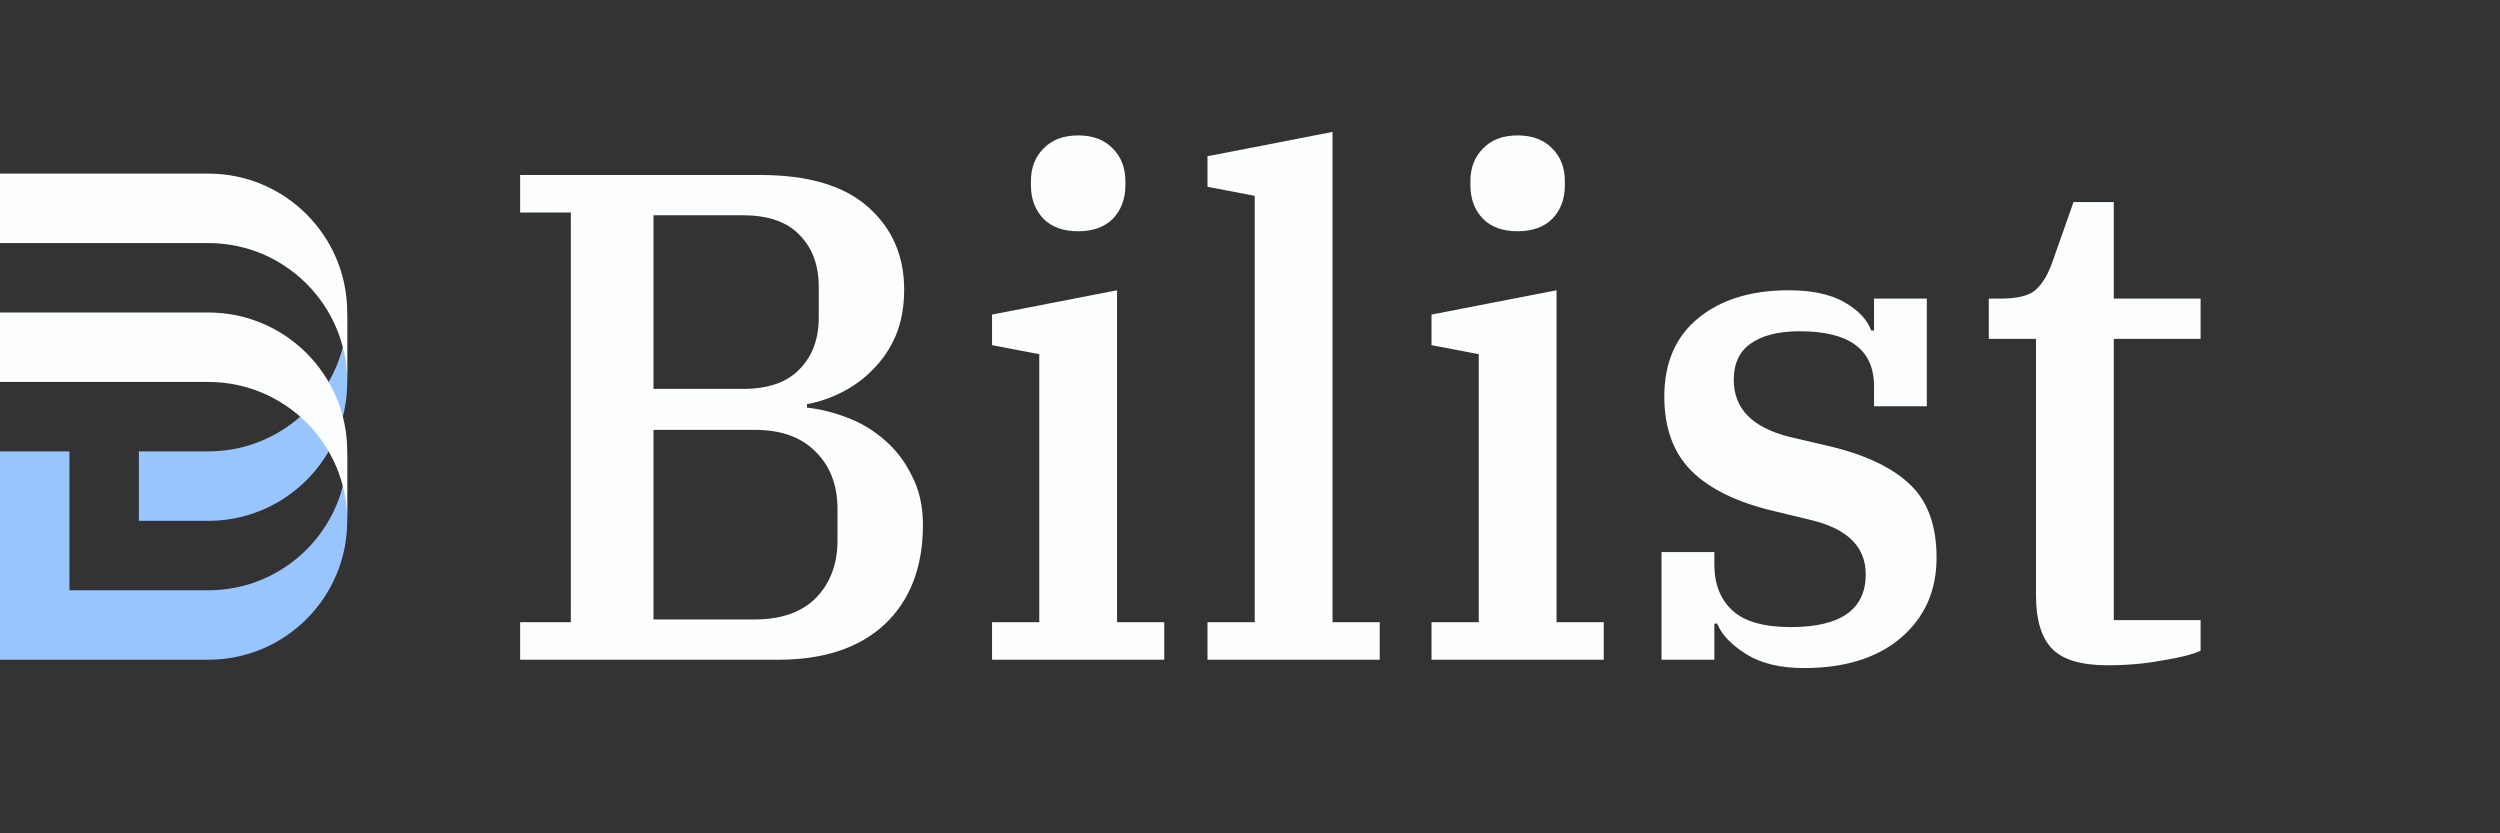 <svg width="72" height="24" viewBox="0 0 72 24" fill="none" xmlns="http://www.w3.org/2000/svg">
<rect x="0" y="0" width="72" height="24" fill="#333333" stroke="none"/>
<path fill-rule="evenodd" clip-rule="evenodd" d="M4 15H6C8.209 15 10 13.209 10 11V9C10 11.209 8.209 13 6 13H4V15ZM0 17V19H6C8.209 19 10 17.209 10 15V13C10 15.209 8.209 17 6 17H2V13H0V17Z" fill="#99C5FF"/>
<path fill-rule="evenodd" clip-rule="evenodd" d="M0 5V7H6C8.209 7 10 8.791 10 11V9C10 6.791 8.209 5 6 5H0ZM0 9V11H6C8.209 11 10 12.791 10 15V13C10 10.791 8.209 9 6 9H0Z" fill="#FCFEFF"/>
<path d="M14.98 17.92H16.44V6.12H14.98V5.04H21.9C23.273 5.04 24.307 5.347 25 5.96C25.693 6.573 26.04 7.367 26.04 8.34C26.04 8.833 25.96 9.273 25.8 9.66C25.64 10.033 25.427 10.353 25.16 10.62C24.907 10.887 24.613 11.107 24.28 11.28C23.947 11.453 23.6 11.573 23.24 11.64V11.74C23.613 11.78 23.993 11.873 24.38 12.02C24.78 12.167 25.14 12.38 25.46 12.66C25.793 12.94 26.06 13.287 26.26 13.7C26.473 14.1 26.58 14.573 26.58 15.12C26.58 16.333 26.213 17.287 25.48 17.98C24.747 18.66 23.727 19 22.42 19H14.98V17.92ZM18.82 17.84H21.74C22.5 17.84 23.087 17.633 23.5 17.22C23.913 16.793 24.12 16.24 24.12 15.56V14.66C24.12 13.98 23.913 13.433 23.5 13.02C23.087 12.593 22.5 12.38 21.74 12.38H18.82V17.84ZM18.82 11.2H21.4C22.12 11.2 22.66 11.013 23.02 10.64C23.393 10.267 23.58 9.767 23.58 9.14V8.26C23.58 7.633 23.393 7.133 23.02 6.76C22.66 6.387 22.12 6.2 21.4 6.2H18.82V11.2ZM31.051 6.66C30.625 6.66 30.291 6.54 30.051 6.3C29.811 6.047 29.691 5.727 29.691 5.34V5.22C29.691 4.833 29.811 4.52 30.051 4.28C30.291 4.027 30.625 3.9 31.051 3.9C31.478 3.9 31.811 4.027 32.051 4.28C32.291 4.52 32.411 4.833 32.411 5.22V5.34C32.411 5.727 32.291 6.047 32.051 6.3C31.811 6.54 31.478 6.66 31.051 6.66ZM28.571 17.92H29.931V10.2L28.571 9.94V9.06L32.171 8.36V17.92H33.531V19H28.571V17.92ZM34.776 17.92H36.136V5.64L34.776 5.38V4.5L38.376 3.8V17.92H39.736V19H34.776V17.92ZM43.708 6.66C43.281 6.66 42.948 6.54 42.708 6.3C42.468 6.047 42.348 5.727 42.348 5.34V5.22C42.348 4.833 42.468 4.52 42.708 4.28C42.948 4.027 43.281 3.9 43.708 3.9C44.134 3.9 44.468 4.027 44.708 4.28C44.948 4.52 45.068 4.833 45.068 5.22V5.34C45.068 5.727 44.948 6.047 44.708 6.3C44.468 6.54 44.134 6.66 43.708 6.66ZM41.228 17.92H42.588V10.2L41.228 9.94V9.06L44.828 8.36V17.92H46.188V19H41.228V17.92ZM51.953 19.24C51.273 19.24 50.719 19.107 50.292 18.84C49.866 18.573 49.586 18.28 49.453 17.96H49.373V19H47.852V15.9H49.373V16.26C49.373 16.82 49.546 17.26 49.892 17.58C50.239 17.9 50.799 18.06 51.572 18.06C53.013 18.06 53.733 17.553 53.733 16.54C53.733 15.753 53.212 15.233 52.172 14.98L51.093 14.72C50.026 14.467 49.233 14.08 48.712 13.56C48.193 13.04 47.932 12.327 47.932 11.42C47.932 10.447 48.259 9.693 48.913 9.16C49.566 8.627 50.432 8.36 51.513 8.36C52.179 8.36 52.712 8.473 53.112 8.7C53.513 8.927 53.773 9.2 53.892 9.52H53.972V8.6H55.492V11.7H53.972V11.12C53.972 10.067 53.259 9.54 51.833 9.54C51.219 9.54 50.746 9.66 50.413 9.9C50.093 10.127 49.932 10.473 49.932 10.94C49.932 11.767 50.466 12.313 51.532 12.58L52.553 12.82C53.633 13.06 54.439 13.427 54.972 13.92C55.506 14.4 55.773 15.113 55.773 16.06C55.773 17.02 55.426 17.793 54.733 18.38C54.053 18.953 53.126 19.24 51.953 19.24ZM60.697 19.16C59.937 19.16 59.404 19 59.097 18.68C58.791 18.36 58.637 17.853 58.637 17.16V9.76H57.277V8.6H57.617C58.111 8.6 58.45 8.513 58.637 8.34C58.824 8.167 58.977 7.913 59.097 7.58L59.717 5.82H60.877V8.6H63.377V9.76H60.877V17.86H63.377V18.74C63.151 18.847 62.784 18.94 62.277 19.02C61.784 19.113 61.257 19.16 60.697 19.16Z" fill="#FCFEFF"/>
</svg>
